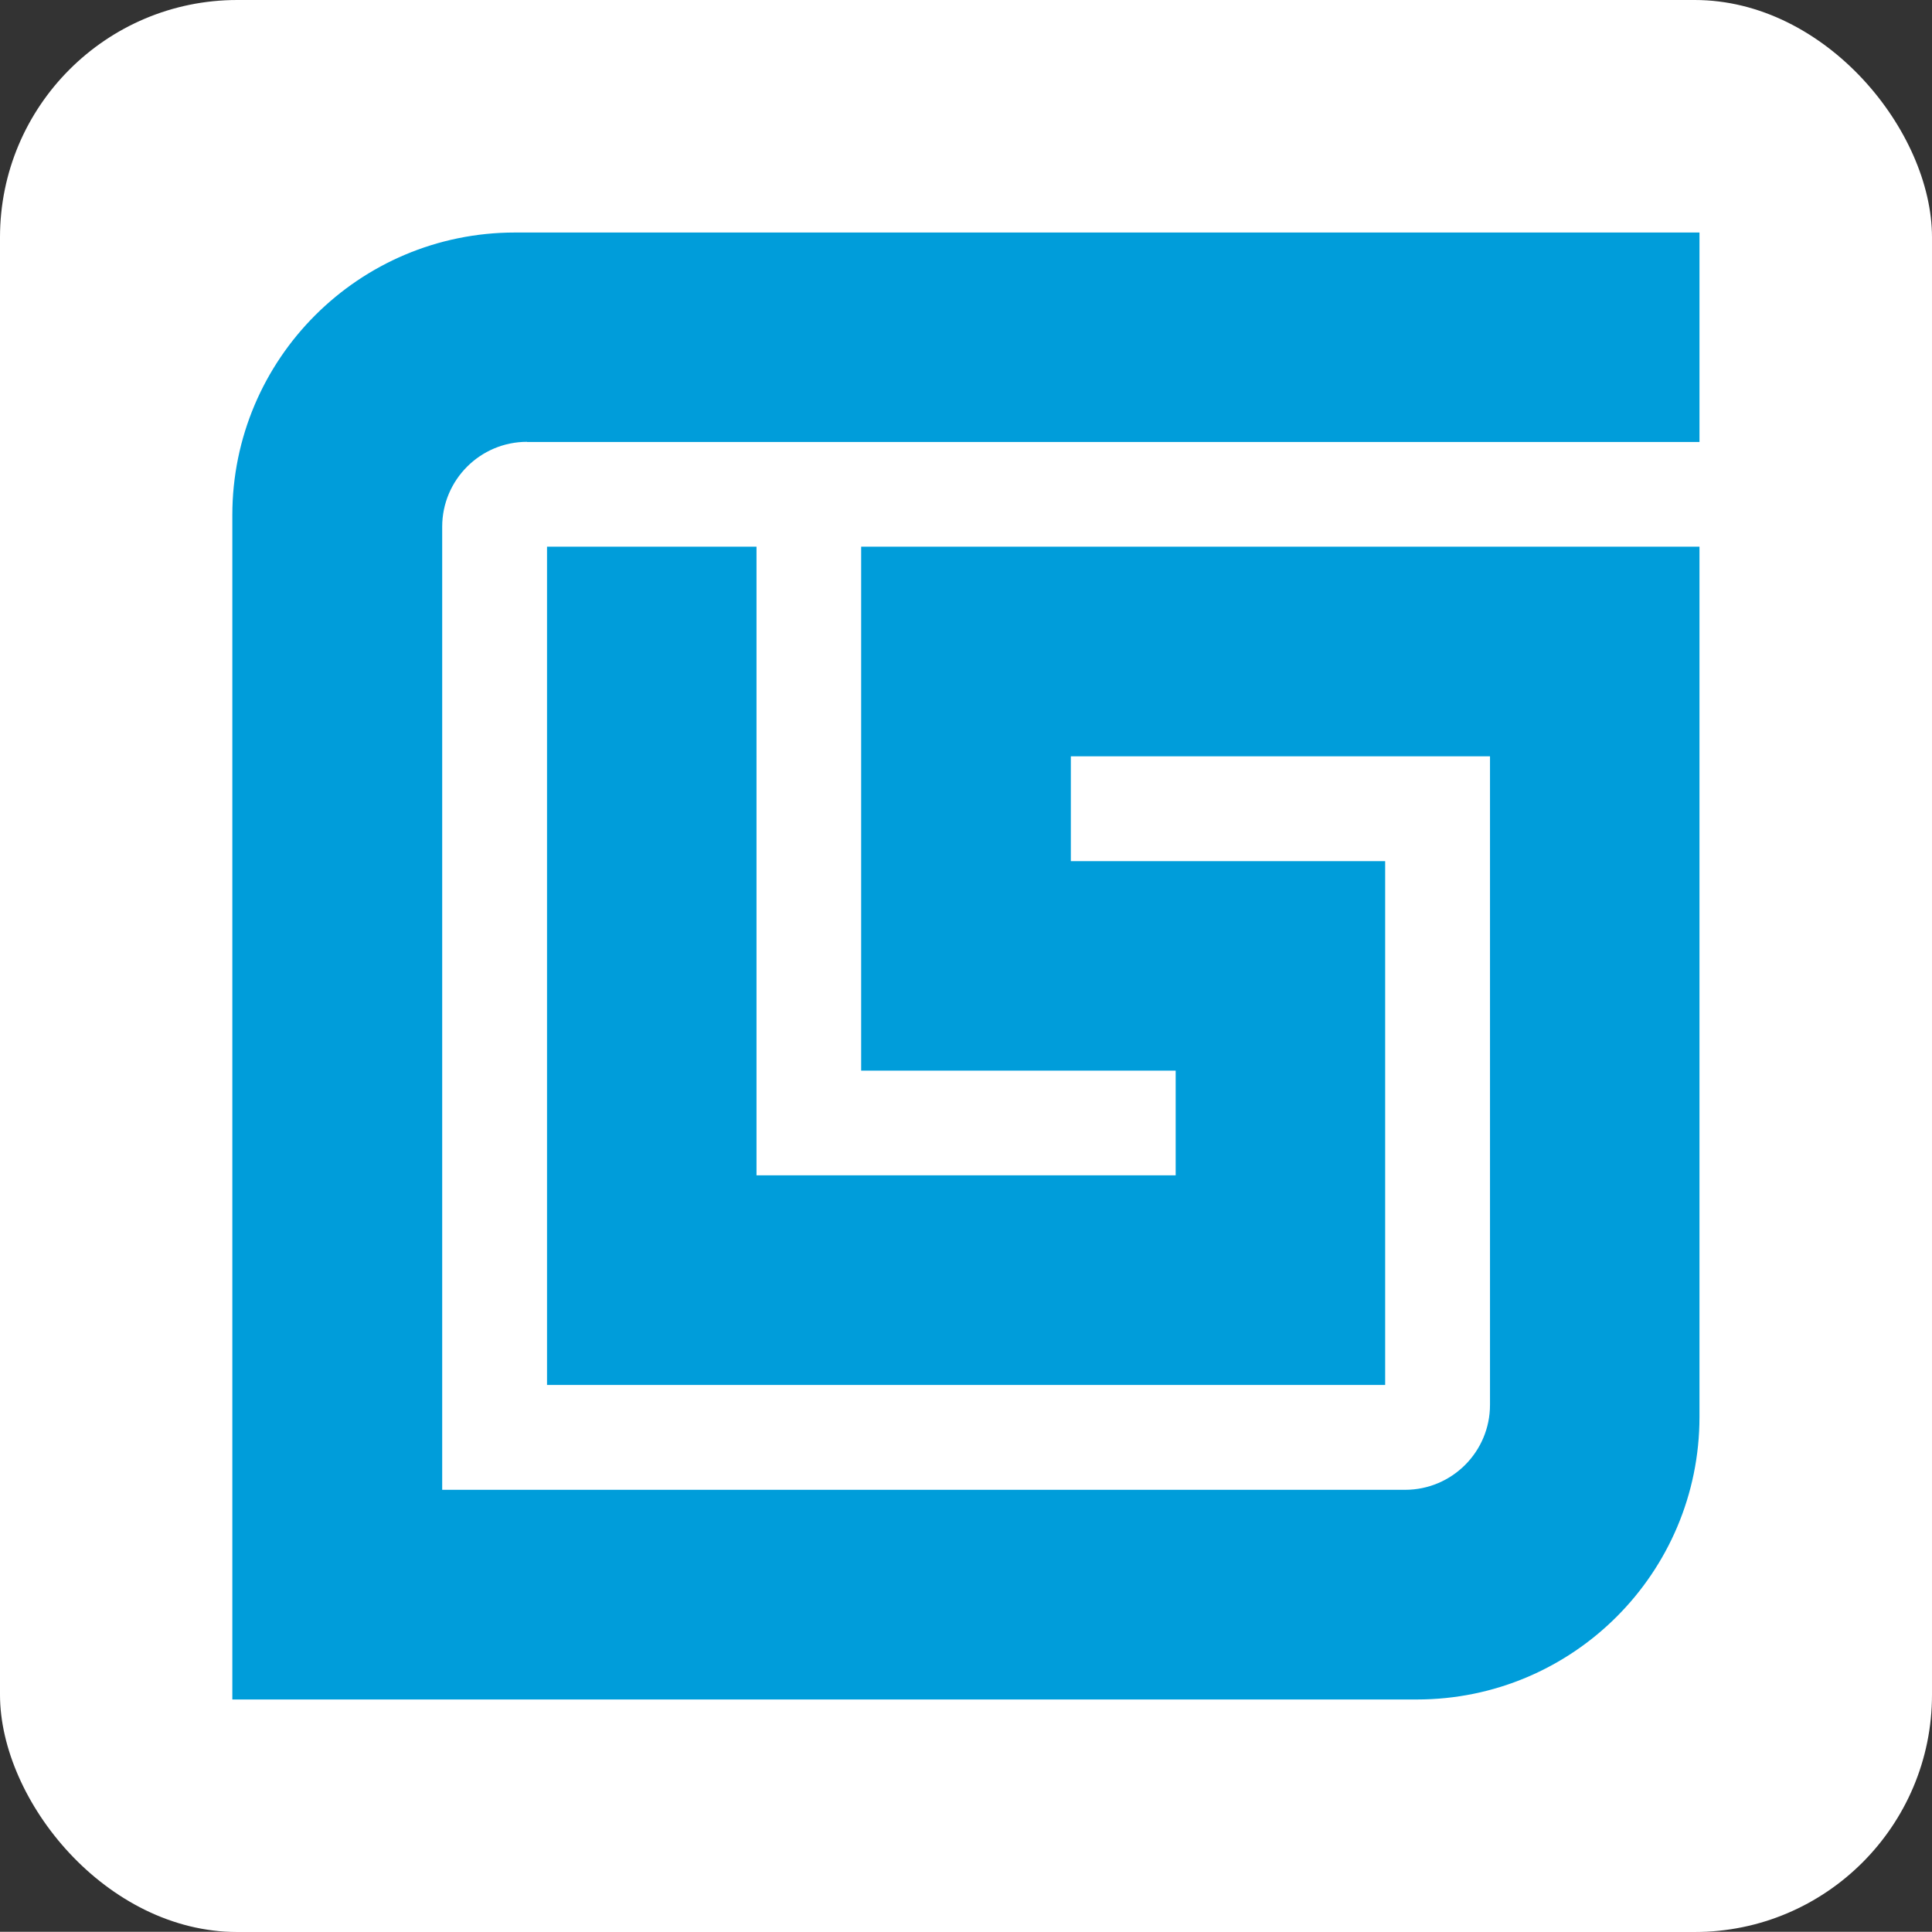 <?xml version="1.0" encoding="UTF-8"?><svg id="a" xmlns="http://www.w3.org/2000/svg" viewBox="0 0 104.86 104.85"><rect x="0" y="0" width="104.86" height="104.85" fill="#333333" stroke="none"/><defs><style>.b{fill:#009dda;}.b,.c{stroke-width:0px;}.c{fill:#fff;}</style></defs><rect class="c" width="104.86" height="104.86" rx="12.88" ry="12.88"/><path class="b" d="M28.6,23.99h63.64v-11.37H27.95c-8.47,0-15.34,6.87-15.34,15.34v64.28h64.29c8.47,0,15.34-6.87,15.34-15.34V29.67h-45.5v28.44h17.07v5.68h-22.75V29.67h-11.37v45.5h45.49v-28.43h-17.06v-5.69h22.75v35.2c0,2.54-2.06,4.61-4.61,4.61H24V28.59c0-2.54,2.06-4.61,4.61-4.61Z"/></svg>